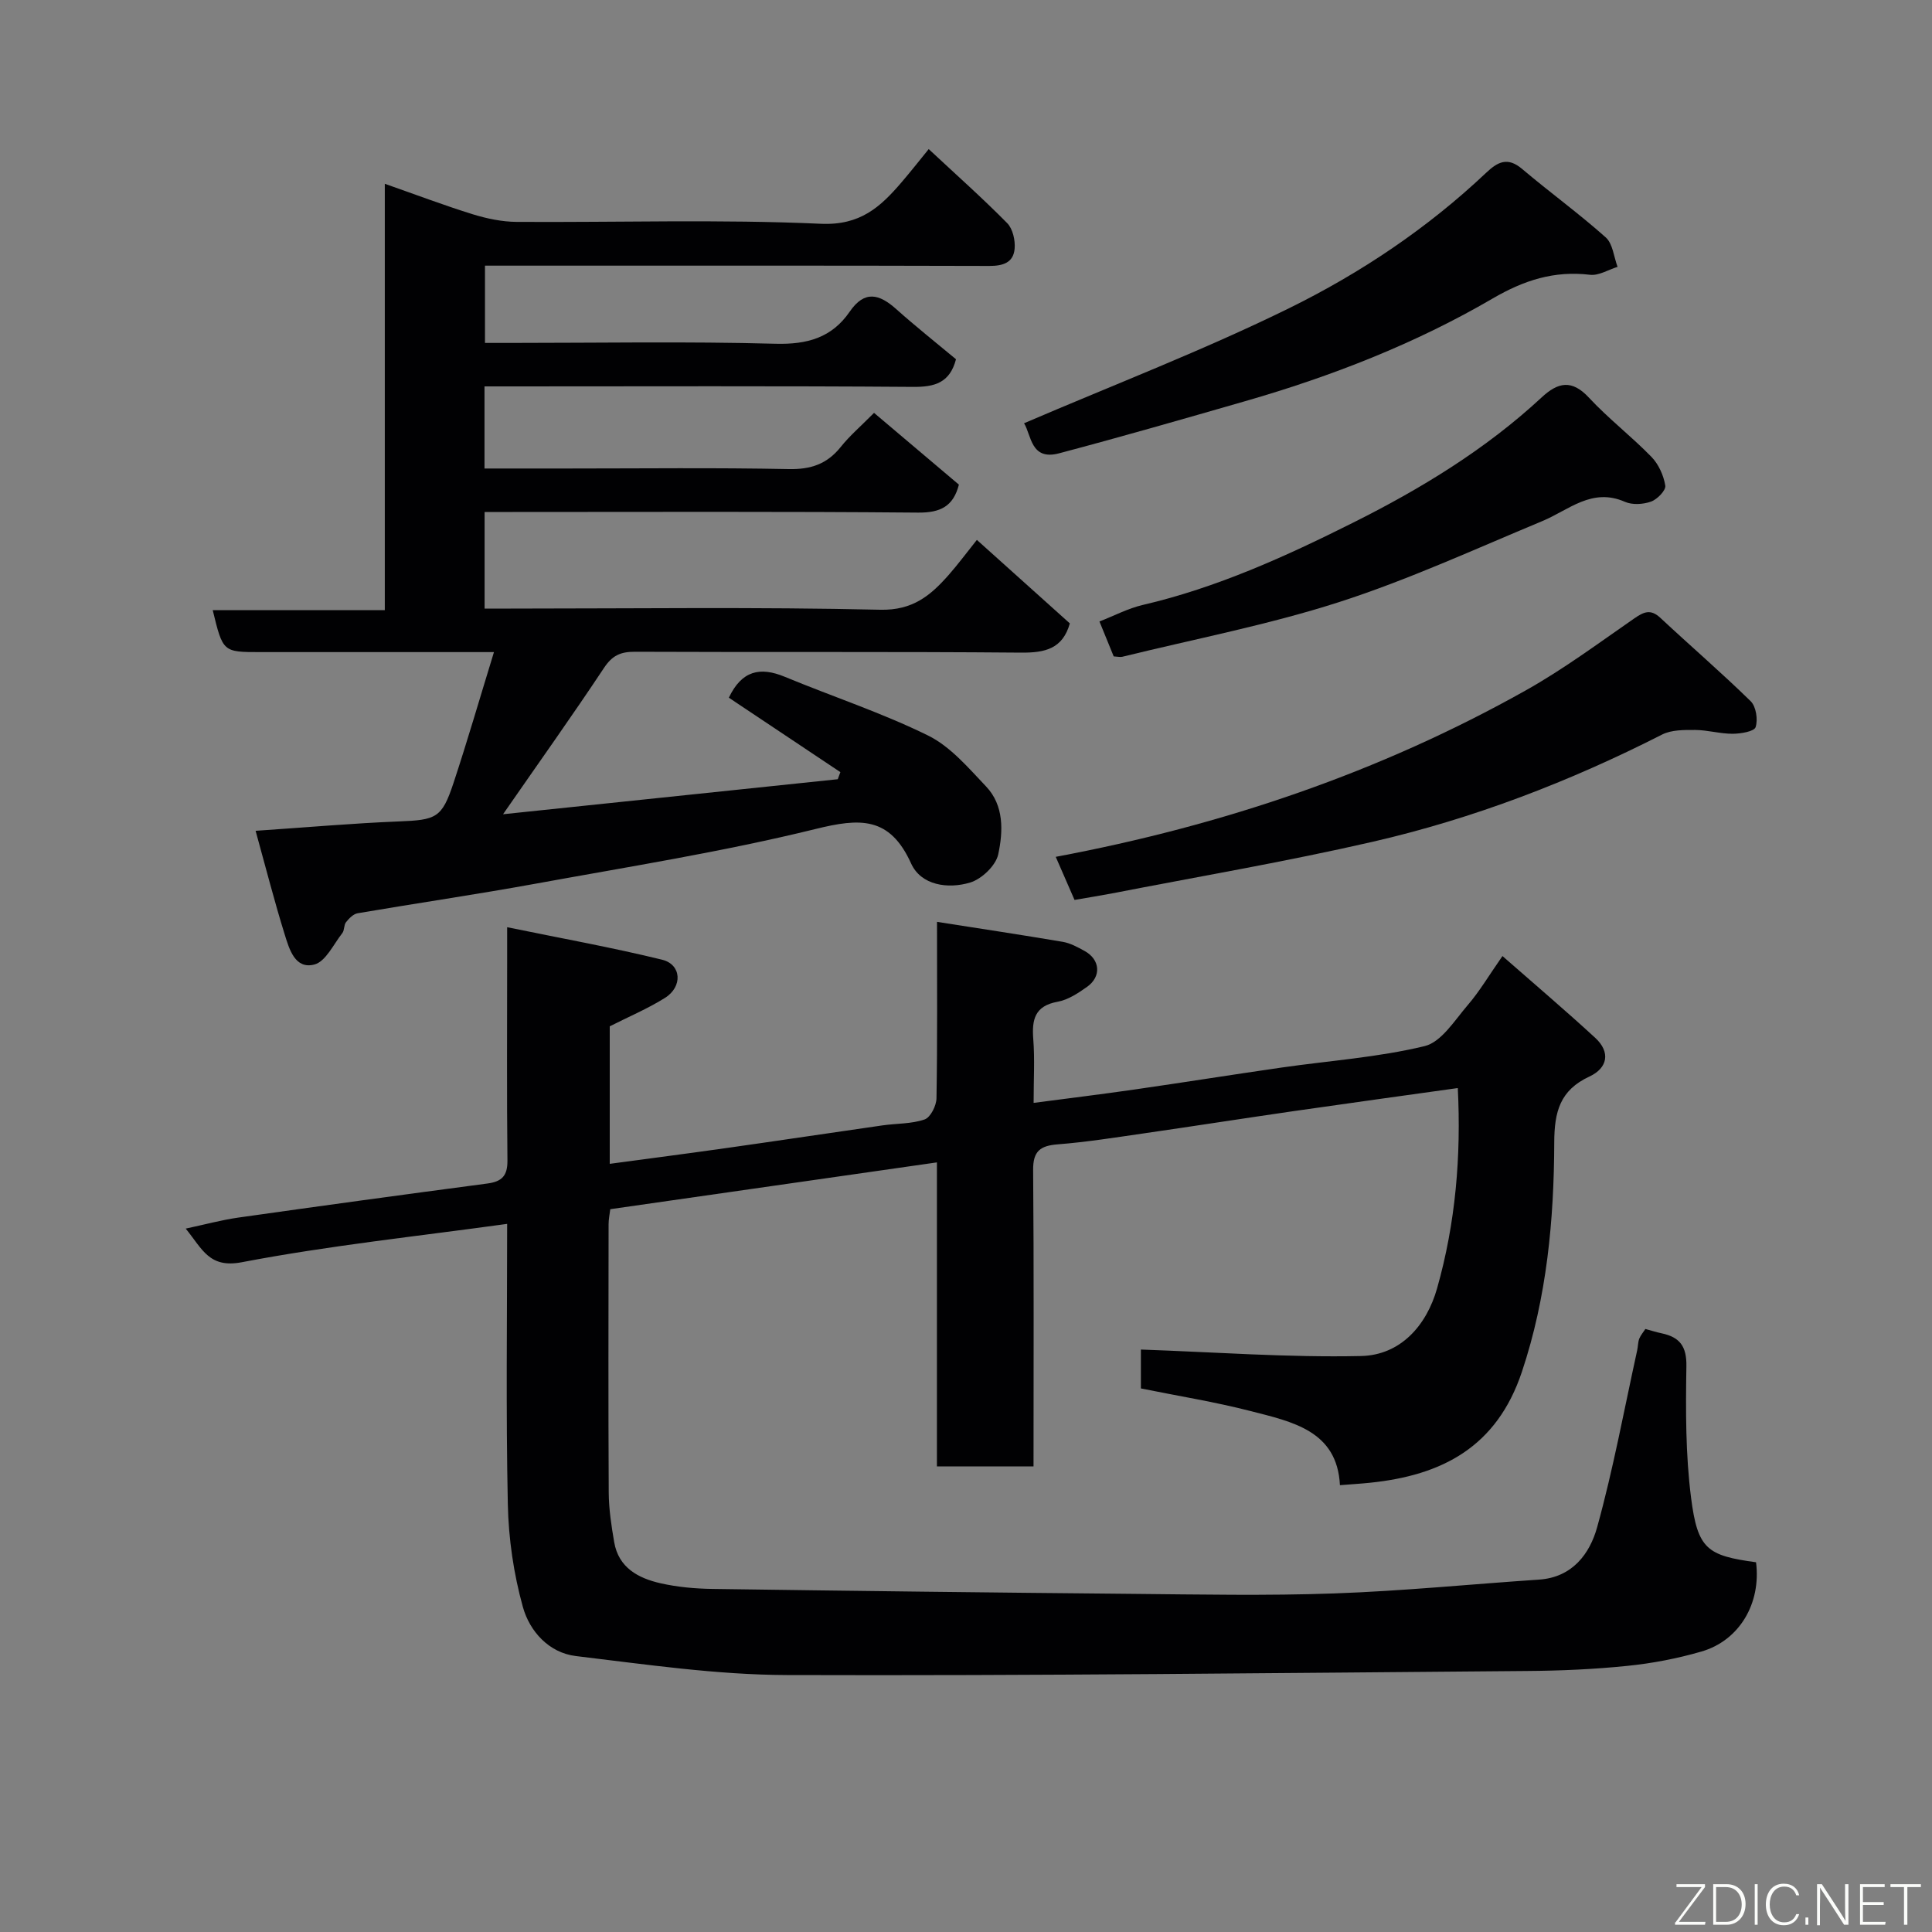 <svg enable-background="new 0 0 400 400" viewBox="0 0 400 400" xmlns="http://www.w3.org/2000/svg"><rect x="0" y="0" width="400" height="400" fill="#808080" stroke="none"/><path d="m340.66 275.15c1.18.32 2.26.67 3.37.9 3.71.79 5.19 2.64 5.12 6.81-.15 9.08-.18 18.26.97 27.25 1.36 10.64 3.33 11.96 13.45 13.34 1.08 8.48-3.41 16.2-11.33 18.49-4.98 1.44-10.15 2.44-15.31 2.96-6.9.71-13.86 1.01-20.79 1.06-51.09.41-102.18 1.01-153.27.84-14.55-.05-29.13-2.2-43.63-3.93-5.59-.67-9.58-5.12-10.98-10.15-1.91-6.86-2.97-14.14-3.12-21.26-.41-19.3-.14-38.62-.14-58.07-18.55 2.57-36.89 4.49-54.93 7.94-6.76 1.29-8.14-2.68-11.62-6.96 3.94-.84 7.41-1.79 10.94-2.29 17.17-2.43 34.35-4.78 51.54-7.05 3.01-.4 4.16-1.62 4.13-4.77-.15-13.83-.06-27.66-.06-41.49 0-1.79 0-3.59 0-6.8 11.2 2.3 21.72 4.19 32.09 6.73 4.02.99 4.29 5.58.59 7.9-3.57 2.24-7.5 3.89-11.44 5.89v28.47c8.33-1.12 16.39-2.17 24.44-3.31 10.68-1.51 21.35-3.12 32.03-4.65 2.92-.42 6-.29 8.72-1.23 1.22-.42 2.44-2.85 2.46-4.39.2-11.82.11-23.64.11-36.52 8.92 1.4 17.5 2.69 26.05 4.14 1.56.27 3.07 1.1 4.49 1.88 3.24 1.77 3.54 5.3.52 7.44-1.85 1.31-3.93 2.69-6.09 3.08-4.75.86-5.36 3.7-5.04 7.78.32 4.1.07 8.25.07 13.16 7.32-.96 14.09-1.79 20.83-2.76 10.19-1.47 20.35-3.09 30.54-4.56 9.88-1.42 19.92-2.1 29.57-4.43 3.49-.84 6.24-5.36 8.96-8.52 2.43-2.82 4.34-6.08 7.17-10.13 6.63 5.82 13.03 11.25 19.2 16.93 3.22 2.96 2.58 6.26-1.19 8.01-6.09 2.82-7.27 7.27-7.29 13.64-.05 16.07-1.53 32.02-6.69 47.48-5.21 15.62-16.55 21.46-31.48 22.99-1.93.2-3.86.31-6.2.5-.57-11.29-9.88-13.13-18.52-15.35-7.39-1.9-14.96-3.11-22.69-4.68 0-2.99 0-6.09 0-8.05 15.33.53 30.47 1.67 45.58 1.34 8.17-.18 13.56-6.31 15.74-14 3.84-13.52 5-27.42 4.29-41.48-11.42 1.6-22.58 3.13-33.73 4.74-10.51 1.52-21.01 3.16-31.52 4.68-5.83.84-11.67 1.77-17.53 2.23-3.64.28-5.18 1.37-5.14 5.33.17 20.32.08 40.64.08 61.36-6.55 0-12.94 0-20 0 0-10.33 0-20.76 0-31.18 0-10.3 0-20.6 0-31.77-22.78 3.26-45.05 6.46-67.63 9.69-.11.94-.35 2.05-.35 3.17-.02 18.5-.07 36.99.03 55.49.02 3.43.55 6.88 1.13 10.27.91 5.31 4.99 7.47 9.6 8.52 3.5.79 7.16 1.12 10.76 1.17 28.93.41 57.85.76 86.78 1.02 14 .13 28.01.41 41.99-.09 14.14-.5 28.25-1.91 42.37-2.86 6.89-.47 10.49-5.36 12.01-10.84 3.34-12.05 5.6-24.4 8.29-36.63.18-.8.15-1.66.43-2.41.31-.75.86-1.37 1.27-2.01z" fill="#010103"/><path d="m192.28 30.87c5.68 5.3 11.13 10.14 16.24 15.32 1.16 1.17 1.7 3.55 1.55 5.29-.25 2.89-2.37 3.59-5.28 3.58-33.82-.1-67.65-.06-101.48-.06-.83 0-1.66 0-2.9 0v16h5.14c18.33 0 36.67-.33 54.99.17 6.59.18 11.68-1.25 15.38-6.64 3.09-4.5 6.13-3.67 9.65-.52 4.03 3.6 8.28 6.97 12.36 10.37-1.28 4.86-4.37 5.76-8.9 5.72-27.67-.21-55.34-.1-83-.1-1.8 0-3.61 0-5.72 0v17h17.01c15.33 0 30.66-.19 45.99.12 4.58.09 7.93-1.05 10.76-4.59 1.86-2.33 4.17-4.3 6.89-7.05 5.9 4.98 11.72 9.91 17.57 14.86-1.15 4.47-3.79 5.83-8.45 5.79-27.98-.25-55.98-.13-83.98-.13-1.81 0-3.62 0-5.77 0v20h5.42c25.5 0 51-.35 76.48.24 6.75.16 10.43-2.95 14.18-7.2 1.95-2.22 3.71-4.59 5.84-7.26 6.64 5.96 12.96 11.64 19.25 17.29-1.49 5.25-5.1 6.09-10.08 6.05-26.66-.23-53.32-.06-79.98-.18-2.97-.01-4.68.77-6.38 3.33-6.56 9.89-13.46 19.56-20.91 30.31 23.55-2.46 46.43-4.86 69.3-7.25.18-.49.36-.98.54-1.47-7.73-5.16-15.47-10.32-23.09-15.41 2.67-5.62 6.46-6.44 11.55-4.34 9.89 4.1 20.12 7.46 29.69 12.17 4.62 2.27 8.33 6.67 12 10.53 3.77 3.95 3.55 9.33 2.53 14.08-.5 2.32-3.42 5.11-5.81 5.83-4.57 1.38-10.16.6-12.22-3.94-4.44-9.8-10.61-9.41-19.81-7.14-19.13 4.71-38.66 7.8-58.06 11.34-12.2 2.22-24.49 4.01-36.72 6.1-.9.15-1.79 1.07-2.41 1.85-.47.58-.3 1.67-.77 2.26-1.83 2.33-3.44 5.89-5.78 6.5-4 1.05-5.2-3.18-6.14-6.2-2.11-6.78-3.87-13.68-6.03-21.48 10.67-.72 20.14-1.56 29.62-1.94 7.79-.31 8.94-.69 11.35-7.95 2.9-8.77 5.47-17.65 8.38-27.11-8.34 0-16.11 0-23.88 0-8.17 0-16.33 0-24.5 0-7.74 0-7.74 0-9.85-8.69h35.63c0-29.42 0-58.32 0-88.27 6.53 2.29 12.31 4.48 18.2 6.31 2.92.9 6.06 1.56 9.1 1.58 21 .13 42.02-.56 62.97.39 8.15.37 12.32-3.46 16.71-8.58 1.91-2.23 3.72-4.53 5.63-6.88z" fill="#010103"/><path d="m222.47 186.32c-1.44-3.31-2.6-5.97-3.89-8.92 34.63-6.5 67.1-17.5 97.36-34.49 7.8-4.38 15.05-9.77 22.43-14.88 1.99-1.38 3.39-1.98 5.39-.11 6.2 5.79 12.64 11.33 18.7 17.26 1.12 1.1 1.53 3.81 1.02 5.37-.3.9-3.08 1.36-4.74 1.37-2.59.01-5.17-.77-7.76-.79-2.31-.01-4.92-.04-6.88.96-19.12 9.73-39.04 17.39-59.9 22.19-17.94 4.12-36.11 7.21-54.18 10.73-2.42.46-4.82.83-7.55 1.31z" fill="#010103"/><path d="m212.02 87.63c18.63-8 37.19-15.12 54.96-23.86 14.78-7.28 28.59-16.54 40.69-27.98 2.42-2.29 4.46-3.36 7.47-.81 5.69 4.82 11.75 9.21 17.31 14.17 1.47 1.31 1.67 4.03 2.45 6.1-1.91.59-3.9 1.86-5.71 1.64-7.41-.88-13.64 1.12-20.15 4.91-16.07 9.38-33.39 16.12-51.28 21.27-12.81 3.69-25.62 7.38-38.51 10.79-5.86 1.54-5.7-3.76-7.23-6.23z" fill="#010103"/><path d="m230.58 135.9c-.96-2.36-1.81-4.45-2.95-7.23 3.06-1.19 5.9-2.7 8.92-3.41 15.36-3.57 29.63-10.05 43.58-17.04 14.02-7.01 27.46-15.18 39.06-25.95 3.36-3.12 6.23-3.77 9.78.06 4.04 4.35 8.81 8.01 12.95 12.27 1.48 1.52 2.52 3.84 2.86 5.94.16.97-1.66 2.85-2.95 3.31-1.62.58-3.87.72-5.4.05-6.84-3.01-11.6 1.69-17.12 3.99-13.94 5.8-27.72 12.14-42.05 16.76-14.67 4.72-29.91 7.64-44.91 11.33-.46.1-.99-.04-1.77-.08z" fill="#010103"/><g fill="#fbfcfa"><path d="m346.9 398 5.4-7.3h-5.2v-.6h5.9v.6l-5.4 7.2h5.5l-.1.6h-6.2v-.5z"/><path d="m354.7 390.1h2.8c2.3 0 3.9 1.6 3.9 4.1s-1.6 4.3-3.9 4.3h-2.8zm.6 7.8h2c2.2 0 3.3-1.6 3.3-3.6 0-1.8-1-3.6-3.3-3.6h-2z"/><path d="m363.9 390.1v8.4h-.6v-8.4h1.6z"/><path d="m372.5 396.3c-.4 1.3-1.4 2.3-3.2 2.3-2.4 0-3.7-1.9-3.7-4.3 0-2.3 1.2-4.3 3.7-4.3 1.8 0 2.9 1 3.2 2.4h-.6c-.4-1.1-1.1-1.8-2.5-1.8-2.1 0-3 1.9-3 3.7s.9 3.7 3 3.7c1.4 0 2.1-.7 2.5-1.7z"/><path d="m373.8 398.5v-1.5h.6v1.5z"/><path d="m376.2 398.5v-8.4h1c1.3 2 4.4 6.7 4.9 7.6-.1-1.2-.1-2.4-.1-3.8v-3.8h.7v8.4h-.9c-1.2-1.9-4.4-6.8-5-7.7.1 1.1 0 2.3 0 3.9v3.9h-.6z"/><path d="m390 394.4h-4.3v3.5h4.7l-.1.6h-5.2v-8.4h5.1v.6h-4.5v3.1h4.3z"/><path d="m394.2 390.7h-2.8v-.6h6.3v.6h-2.8v7.8h-.7z"/></g></svg>